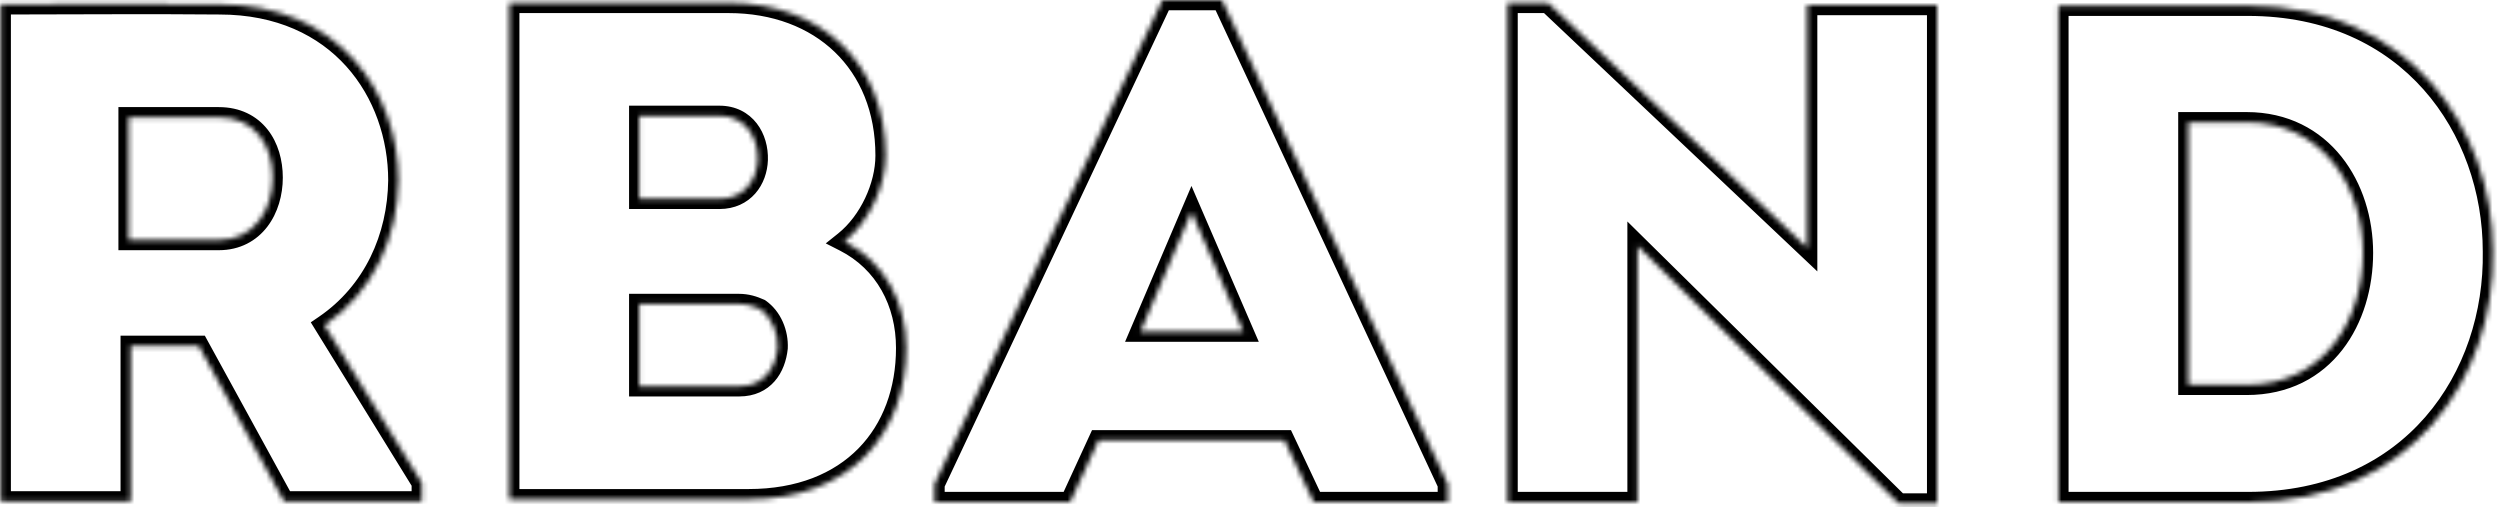 <svg width="493" height="100" viewBox="0 0 493 100" fill="none" xmlns="http://www.w3.org/2000/svg">
<mask id="path-1-inside-1_4492_10588" fill="white">
<path d="M63.991 64.14L83.171 95.22V98.86H56.011L39.211 68.2H25.771V98.86H0.151V0.86C14.711 0.86 28.851 0.72 43.271 0.86C66.931 0.86 78.551 18.36 78.551 35.58C78.411 46.78 73.651 57.56 63.991 64.14ZM25.351 47.34H43.131C50.271 47.34 53.771 41.18 53.771 35.02C53.771 28.86 50.411 23.12 43.131 23.12H25.351V47.34ZM174.631 30.68C174.631 36.7 171.411 43.7 166.511 47.62C174.491 51.68 178.691 59.66 178.691 68.62C178.691 85.42 167.771 98.44 147.611 98.44H100.431V0.58H143.691C161.891 0.58 174.631 12.48 174.631 30.68ZM141.871 22.84H126.051V39.22H141.871C146.771 39.22 149.291 35.44 149.431 31.52C149.571 27.18 147.051 22.84 141.871 22.84ZM145.651 59.94H126.051V76.18H145.791C150.691 76.18 152.931 72.54 153.351 68.62C153.491 65.68 152.231 62.6 149.851 60.92C148.591 60.36 147.331 59.94 145.651 59.94ZM253.31 86.82H216.63L211.03 99H184.29V95.5L229.23 0.02H240.99L285.51 95.5V99H259.05L253.31 86.82ZM234.97 41.74L224.89 65.4H245.19L234.97 41.74ZM374.438 99.28L322.918 48.46V99H297.298V0.58H305.278L356.378 48.88V1H381.998V99.28H374.438ZM405.921 1.14H443.301C475.221 1.14 491.601 25.5 491.601 49.58C492.021 74.22 475.781 99 443.301 99H405.921V1.14ZM431.541 75.9H443.021C458.561 75.9 465.981 62.88 465.981 49.86C465.981 36.98 458.141 24.1 443.021 24.1H431.541V75.9Z"/>
</mask>
<path d="M63.991 64.14L62.865 62.487L61.285 63.563L62.289 65.19L63.991 64.14ZM83.171 95.22H85.171V94.653L84.873 94.17L83.171 95.22ZM83.171 98.86V100.86H85.171V98.86H83.171ZM56.011 98.86L54.257 99.821L54.826 100.86H56.011V98.86ZM39.211 68.2L40.965 67.239L40.396 66.2H39.211V68.2ZM25.771 68.2V66.2H23.771V68.2H25.771ZM25.771 98.86V100.86H27.771V98.86H25.771ZM0.151 98.86H-1.849V100.86H0.151V98.86ZM0.151 0.86V-1.14H-1.849V0.86H0.151ZM43.271 0.86L43.252 2.86L43.261 2.86H43.271V0.86ZM78.551 35.58L80.551 35.605L80.551 35.593V35.58H78.551ZM25.351 47.34H23.351V49.34H25.351V47.34ZM25.351 23.12V21.12H23.351V23.12H25.351ZM62.289 65.19L81.469 96.27L84.873 94.17L65.693 63.09L62.289 65.19ZM81.171 95.22V98.86H85.171V95.22H81.171ZM83.171 96.86H56.011V100.86H83.171V96.86ZM57.765 97.899L40.965 67.239L37.457 69.161L54.257 99.821L57.765 97.899ZM39.211 66.2H25.771V70.2H39.211V66.2ZM23.771 68.2V98.86H27.771V68.2H23.771ZM25.771 96.86H0.151V100.86H25.771V96.86ZM2.151 98.86V0.86H-1.849V98.86H2.151ZM0.151 2.86C14.739 2.86 28.843 2.72 43.252 2.86L43.29 -1.14C28.859 -1.28 14.683 -1.14 0.151 -1.14V2.86ZM43.271 2.86C54.567 2.86 62.834 7.018 68.296 13.099C73.789 19.216 76.551 27.402 76.551 35.58H80.551C80.551 26.538 77.503 17.364 71.271 10.426C65.008 3.452 55.635 -1.14 43.271 -1.14V2.86ZM76.551 35.555C76.418 46.215 71.899 56.334 62.865 62.487L65.117 65.793C75.403 58.786 80.404 47.345 80.551 35.605L76.551 35.555ZM25.351 49.34H43.131V45.34H25.351V49.34ZM43.131 49.34C47.351 49.34 50.588 47.487 52.717 44.705C54.802 41.98 55.771 38.448 55.771 35.02H51.771C51.771 37.752 50.99 40.38 49.54 42.275C48.134 44.112 46.05 45.34 43.131 45.34V49.34ZM55.771 35.02C55.771 31.605 54.843 28.157 52.748 25.517C50.605 22.817 47.359 21.12 43.131 21.12V25.12C46.183 25.12 48.257 26.294 49.614 28.003C51.019 29.773 51.771 32.275 51.771 35.02H55.771ZM43.131 21.12H25.351V25.12H43.131V21.12ZM23.351 23.12V47.34H27.351V23.12H23.351ZM166.511 47.62L165.262 46.058L162.84 47.996L165.604 49.403L166.511 47.62ZM100.431 98.44H98.431V100.44H100.431V98.44ZM100.431 0.58V-1.42H98.431V0.58H100.431ZM126.051 22.84V20.84H124.051V22.84H126.051ZM126.051 39.22H124.051V41.22H126.051V39.22ZM149.431 31.52L151.43 31.591L151.43 31.584L149.431 31.52ZM126.051 59.94V57.94H124.051V59.94H126.051ZM126.051 76.18H124.051V78.18H126.051V76.18ZM153.351 68.62L155.34 68.833L155.346 68.774L155.349 68.715L153.351 68.62ZM149.851 60.92L151.005 59.286L150.844 59.172L150.664 59.092L149.851 60.92ZM172.631 30.68C172.631 36.109 169.675 42.528 165.262 46.058L167.761 49.182C173.148 44.872 176.631 37.291 176.631 30.68H172.631ZM165.604 49.403C172.817 53.072 176.691 60.298 176.691 68.62H180.691C180.691 59.022 176.165 50.288 167.418 45.837L165.604 49.403ZM176.691 68.62C176.691 76.587 174.108 83.508 169.283 88.43C164.469 93.34 157.246 96.44 147.611 96.44V100.44C158.137 100.44 166.454 97.03 172.14 91.23C177.815 85.442 180.691 77.453 180.691 68.62H176.691ZM147.611 96.44H100.431V100.44H147.611V96.44ZM102.431 98.44V0.58H98.431V98.44H102.431ZM100.431 2.58H143.691V-1.42H100.431V2.58ZM143.691 2.58C152.351 2.58 159.565 5.405 164.6 10.247C169.627 15.081 172.631 22.065 172.631 30.68H176.631C176.631 21.095 173.265 13.03 167.373 7.363C161.488 1.705 153.231 -1.42 143.691 -1.42V2.58ZM141.871 20.84H126.051V24.84H141.871V20.84ZM124.051 22.84V39.22H128.051V22.84H124.051ZM126.051 41.22H141.871V37.22H126.051V41.22ZM141.871 41.22C144.886 41.22 147.292 40.035 148.939 38.16C150.551 36.324 151.346 33.935 151.43 31.591L147.433 31.449C147.376 33.025 146.842 34.486 145.934 35.52C145.061 36.514 143.757 37.22 141.871 37.22V41.22ZM151.43 31.584C151.513 29.034 150.821 26.385 149.228 24.328C147.593 22.216 145.087 20.84 141.871 20.84V24.84C143.836 24.84 145.18 25.634 146.065 26.777C146.992 27.975 147.49 29.666 147.432 31.456L151.43 31.584ZM145.651 57.94H126.051V61.94H145.651V57.94ZM124.051 59.94V76.18H128.051V59.94H124.051ZM126.051 78.18H145.791V74.18H126.051V78.18ZM145.791 78.18C148.795 78.18 151.137 77.038 152.757 75.187C154.327 73.393 155.1 71.073 155.34 68.833L151.363 68.407C151.183 70.087 150.626 71.547 149.746 72.553C148.916 73.502 147.688 74.18 145.791 74.18V78.18ZM155.349 68.715C155.516 65.213 154.035 61.425 151.005 59.286L148.698 62.554C150.427 63.775 151.467 66.147 151.354 68.525L155.349 68.715ZM150.664 59.092C149.263 58.47 147.714 57.94 145.651 57.94V61.94C146.949 61.94 147.92 62.25 149.039 62.748L150.664 59.092ZM253.31 86.82L255.119 85.967L254.579 84.82H253.31V86.82ZM216.63 86.82V84.82H215.349L214.813 85.984L216.63 86.82ZM211.03 99V101H212.312L212.847 99.835L211.03 99ZM184.29 99H182.29V101H184.29V99ZM184.29 95.5L182.481 94.648L182.29 95.053V95.5H184.29ZM229.23 0.02V-1.98H227.961L227.421 -0.832L229.23 0.02ZM240.99 0.02L242.803 -0.825L242.264 -1.98H240.99V0.02ZM285.51 95.5H287.51V95.057L287.323 94.655L285.51 95.5ZM285.51 99V101H287.51V99H285.51ZM259.05 99L257.241 99.853L257.782 101H259.05V99ZM234.97 41.74L236.806 40.947L234.958 36.667L233.13 40.956L234.97 41.74ZM224.89 65.4L223.05 64.616L221.864 67.4H224.89V65.4ZM245.19 65.4V67.4H248.233L247.026 64.607L245.19 65.4ZM253.31 84.82H216.63V88.82H253.31V84.82ZM214.813 85.984L209.213 98.165L212.847 99.835L218.447 87.656L214.813 85.984ZM211.03 97H184.29V101H211.03V97ZM186.29 99V95.5H182.29V99H186.29ZM186.1 96.352L231.04 0.872L227.421 -0.832L182.481 94.648L186.1 96.352ZM229.23 2.02H240.99V-1.98H229.23V2.02ZM239.178 0.865L283.698 96.345L287.323 94.655L242.803 -0.825L239.178 0.865ZM283.51 95.5V99H287.51V95.5H283.51ZM285.51 97H259.05V101H285.51V97ZM260.859 98.147L255.119 85.967L251.501 87.673L257.241 99.853L260.859 98.147ZM233.13 40.956L223.05 64.616L226.73 66.184L236.81 42.524L233.13 40.956ZM224.89 67.4H245.19V63.4H224.89V67.4ZM247.026 64.607L236.806 40.947L233.134 42.533L243.354 66.193L247.026 64.607ZM374.438 99.28L373.033 100.704L373.617 101.28H374.438V99.28ZM322.918 48.46L324.322 47.036L320.918 43.678V48.46H322.918ZM322.918 99V101H324.918V99H322.918ZM297.298 99H295.298V101H297.298V99ZM297.298 0.58V-1.42H295.298V0.58H297.298ZM305.278 0.58L306.651 -0.873L306.073 -1.42H305.278V0.58ZM356.378 48.88L355.004 50.334L358.378 53.522V48.88H356.378ZM356.378 1V-1H354.378V1H356.378ZM381.998 1H383.998V-1H381.998V1ZM381.998 99.28V101.28H383.998V99.28H381.998ZM375.842 97.856L324.322 47.036L321.513 49.884L373.033 100.704L375.842 97.856ZM320.918 48.46V99H324.918V48.46H320.918ZM322.918 97H297.298V101H322.918V97ZM299.298 99V0.58H295.298V99H299.298ZM297.298 2.58H305.278V-1.42H297.298V2.58ZM303.904 2.033L355.004 50.334L357.751 47.426L306.651 -0.873L303.904 2.033ZM358.378 48.88V1H354.378V48.88H358.378ZM356.378 3H381.998V-1H356.378V3ZM379.998 1V99.28H383.998V1H379.998ZM381.998 97.28H374.438V101.28H381.998V97.28ZM405.921 1.14V-0.86H403.921V1.14H405.921ZM491.601 49.58H489.601V49.597L489.602 49.614L491.601 49.58ZM405.921 99H403.921V101H405.921V99ZM431.541 75.9H429.541V77.9H431.541V75.9ZM431.541 24.1V22.1H429.541V24.1H431.541ZM405.921 3.14H443.301V-0.86H405.921V3.14ZM443.301 3.14C458.709 3.14 470.233 8.999 477.926 17.658C485.651 26.353 489.601 37.975 489.601 49.58H493.601C493.601 37.105 489.361 24.507 480.916 15.002C472.44 5.461 459.814 -0.86 443.301 -0.86V3.14ZM489.602 49.614C489.804 61.502 485.984 73.36 478.28 82.217C470.609 91.037 458.988 97 443.301 97V101C460.095 101 472.834 94.573 481.298 84.843C489.728 75.15 493.818 62.298 493.601 49.546L489.602 49.614ZM443.301 97H405.921V101H443.301V97ZM407.921 99V1.14H403.921V99H407.921ZM431.541 77.9H443.021V73.9H431.541V77.9ZM443.021 77.9C451.421 77.9 457.739 74.35 461.907 68.99C466.031 63.689 467.981 56.72 467.981 49.86H463.981C463.981 56.02 462.221 62.071 458.75 66.535C455.324 70.94 450.162 73.9 443.021 73.9V77.9ZM467.981 49.86C467.981 43.041 465.91 36.141 461.735 30.903C457.522 25.617 451.215 22.1 443.021 22.1V26.1C449.947 26.1 455.121 29.023 458.607 33.397C462.132 37.819 463.981 43.799 463.981 49.86H467.981ZM443.021 22.1H431.541V26.1H443.021V22.1ZM429.541 24.1V75.9H433.541V24.1H429.541Z" fill="black" mask="url(#path-1-inside-1_4492_10588)"/>
</svg>
